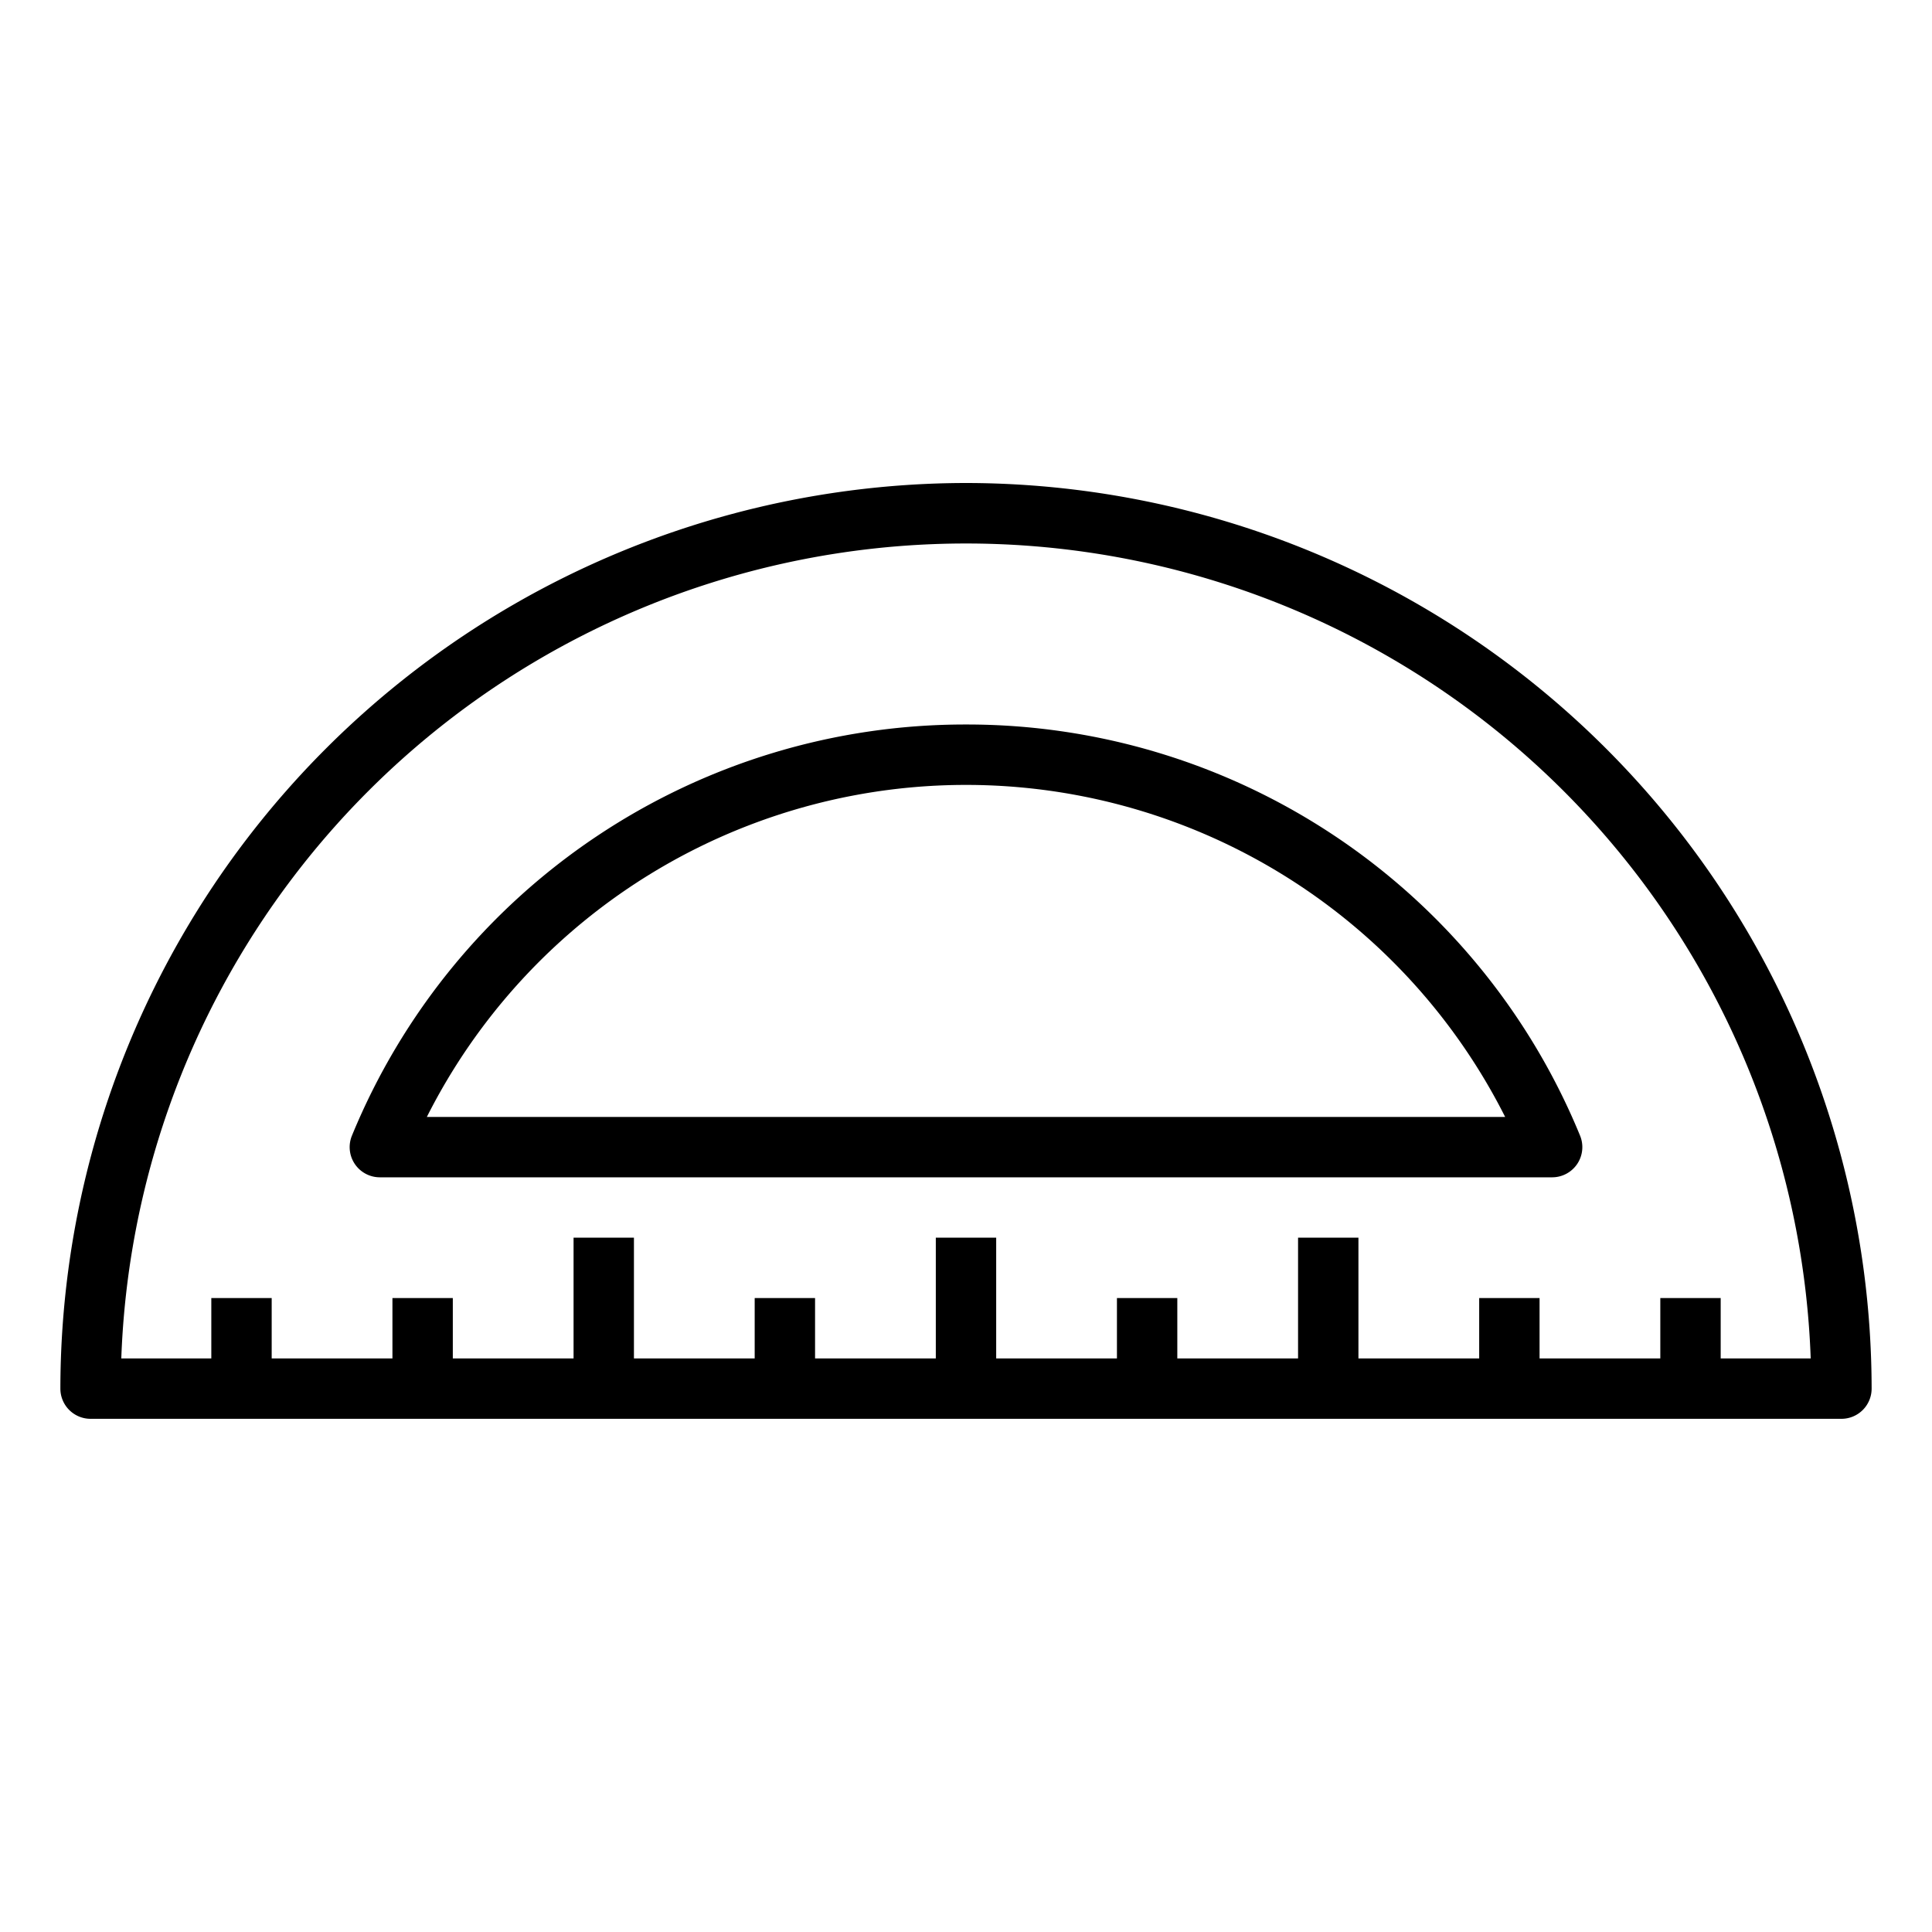 <svg xmlns="http://www.w3.org/2000/svg" viewBox="0 0 64 64" x="0px" y="0px"><title>Protractor</title><g><path d="M32,16A30.034,30.034,0,0,0,2,46a1,1,0,0,0,1,1H61a1,1,0,0,0,1-1A30.034,30.034,0,0,0,32,16ZM57,45V43H55v2H51V43H49v2H45V41H43v4H39V43H37v2H33V41H31v4H27V43H25v2H21V41H19v4H15V43H13v2H9V43H7v2H4.018a28,28,0,0,1,55.964,0Z"></path><path d="M32,24A21.953,21.953,0,0,0,11.659,37.618,1,1,0,0,0,12.583,39H51.417a1,1,0,0,0,.924-1.382A21.953,21.953,0,0,0,32,24ZM14.14,37a20,20,0,0,1,35.72,0Z"></path></g></svg>
